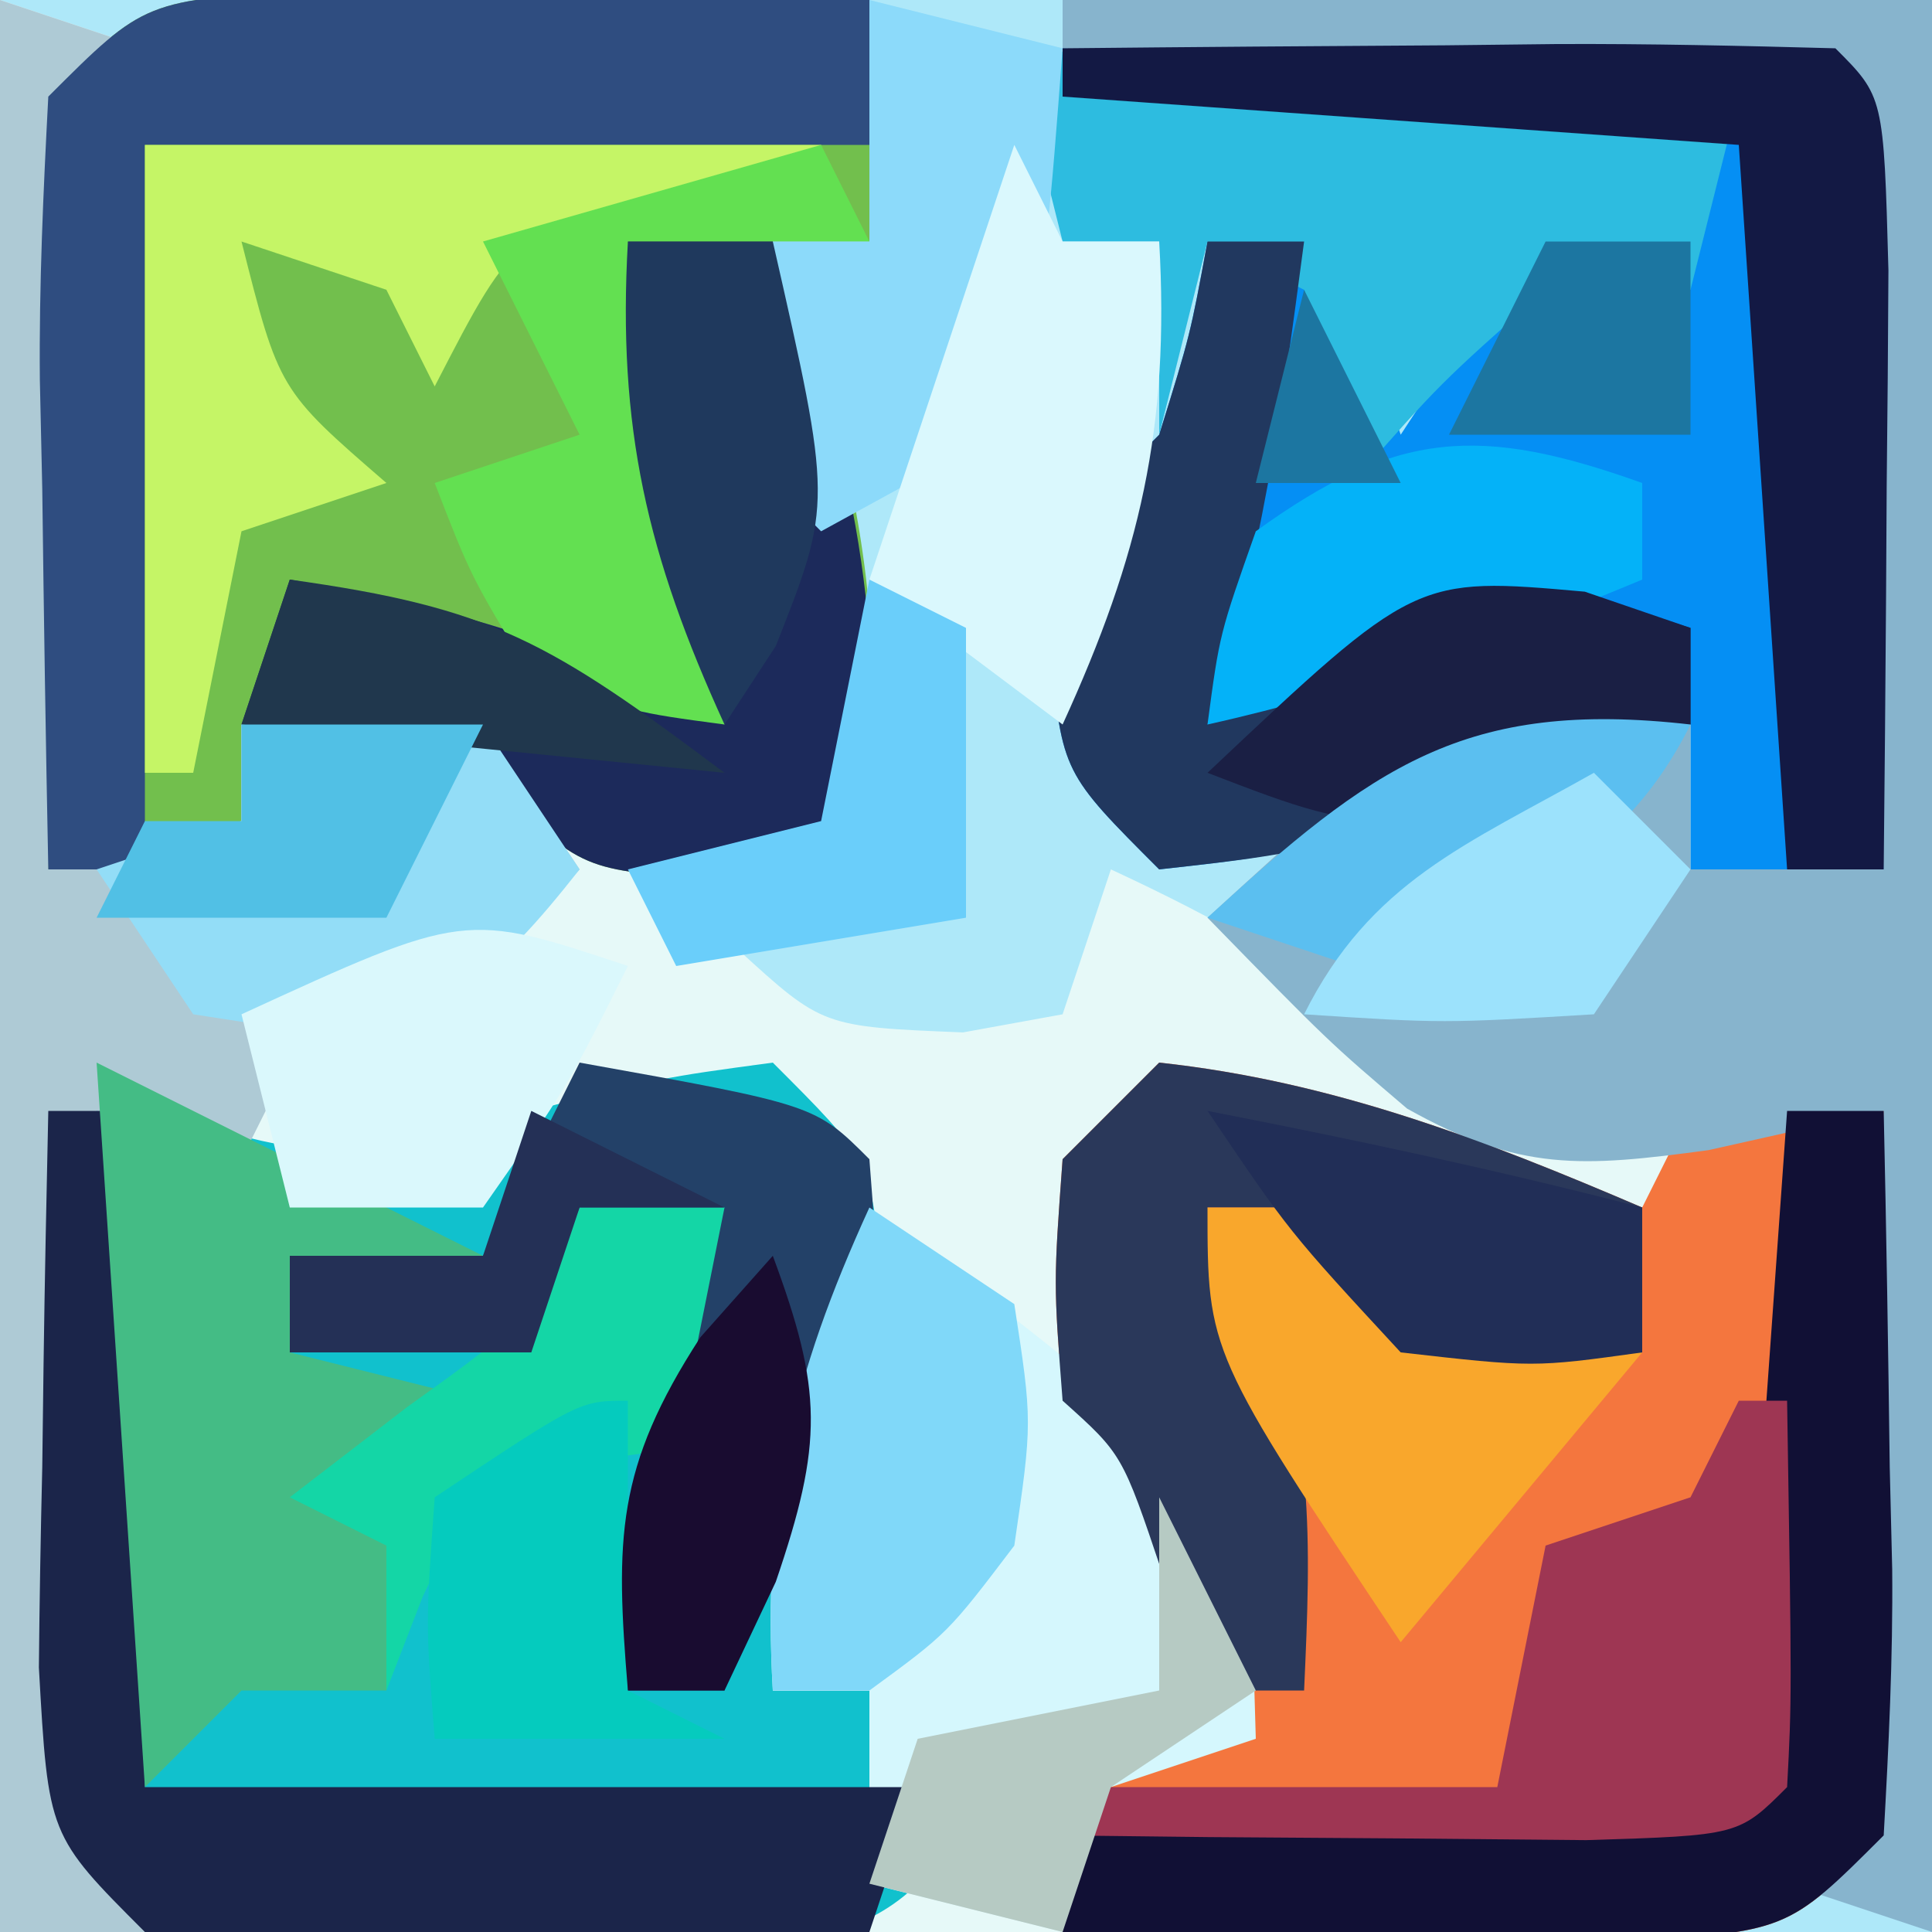 <?xml version="1.0" encoding="UTF-8"?>
<svg version="1.1" xmlns="http://www.w3.org/2000/svg" width="40" height="40">
<rect width="100%" height="100%" fill="#808080" stroke="none"/>
<path d="M0 0 C13.2 0 26.4 0 40 0 C40 13.2 40 26.4 40 40 C26.8 40 13.6 40 0 40 C0 26.8 0 13.6 0 0 Z " fill="#AEE8F9" transform="translate(0,0)"/>
<path d="M0 0 C0.99 0.33 1.98 0.66 3 1 C2.67 1.33 2.34 1.66 2 2 C1.763 4.692 1.578 7.365 1.438 10.062 C1.394 10.821 1.351 11.58 1.307 12.361 C1.2 14.241 1.1 16.12 1 18 C2.32 17.67 3.64 17.34 5 17 C5 16.34 5 15.68 5 15 C7.062 14.625 7.062 14.625 10 15 C11.868 16.455 13.553 18.05 15.285 19.664 C17.03 21.257 17.03 21.257 19.938 21.375 C20.618 21.251 21.299 21.128 22 21 C22.33 20.01 22.66 19.02 23 18 C25.241 19.04 27.074 20.06 29 21.625 C31.145 23.378 31.145 23.378 35 23 C34.505 24.485 34.505 24.485 34 26 C33.278 25.691 32.556 25.381 31.812 25.062 C29.183 24.069 26.781 23.386 24 23 C22.73 24.053 22.73 24.053 22.812 26.438 C22.732 29.167 22.732 29.167 25 31 C25.625 33.625 25.625 33.625 26 36 C24.515 36.495 24.515 36.495 23 37 C22.67 37.99 22.34 38.98 22 40 C14.74 40 7.48 40 0 40 C0 26.8 0 13.6 0 0 Z " fill="#E6F9F8" transform="translate(0,0)"/>
<path d="M0 0 C1.383 0.013 2.766 0.037 4.148 0.07 C4.855 0.079 5.561 0.088 6.289 0.098 C8.034 0.121 9.779 0.157 11.523 0.195 C11.853 1.185 12.183 2.175 12.523 3.195 C12.193 3.855 11.863 4.515 11.523 5.195 C10.863 5.195 10.203 5.195 9.523 5.195 C9.853 6.062 10.183 6.928 10.523 7.82 C11.516 11.169 11.765 13.728 11.523 17.195 C10.523 18.195 10.523 18.195 8.086 18.383 C5.523 18.195 5.523 18.195 3.523 16.195 C0.953 15.548 0.953 15.548 -1.477 15.195 C-1.477 15.855 -1.477 16.515 -1.477 17.195 C-2.797 17.525 -4.117 17.855 -5.477 18.195 C-5.53 15.57 -5.57 12.946 -5.602 10.32 C-5.618 9.574 -5.635 8.828 -5.652 8.059 C-5.67 6.103 -5.58 4.148 -5.477 2.195 C-3.477 0.195 -3.477 0.195 0 0 Z " fill="#72BF4D" transform="translate(6.477,-0.195)"/>
<path d="M0 0 C0.557 0.351 1.114 0.701 1.688 1.062 C4.608 2.247 5.99 1.808 9 1 C11.688 0.312 11.688 0.312 14 0 C16 2 16 2 16.25 4.25 C15.964 7.398 15.099 10.045 14 13 C14.66 13 15.32 13 16 13 C16.562 14.938 16.562 14.938 17 17 C15.019 18.981 11.266 18.185 8.562 18.188 C7.521 18.206 7.521 18.206 6.459 18.225 C4.638 18.23 2.817 18.122 1 18 C-1 16 -1 16 -1.23 12.559 C-1.226 11.185 -1.212 9.811 -1.188 8.438 C-1.187 7.739 -1.186 7.041 -1.186 6.322 C-1.14 1.14 -1.14 1.14 0 0 Z " fill="#11C1CD" transform="translate(2,22)"/>
<path d="M0 0 C3.586 0.388 6.7 1.586 10 3 C10.33 2.34 10.66 1.68 11 1 C12.32 1 13.64 1 15 1 C15.054 3.459 15.094 5.916 15.125 8.375 C15.142 9.074 15.159 9.772 15.176 10.492 C15.193 12.329 15.103 14.166 15 16 C13 18 13 18 9.523 18.195 C8.14 18.182 6.758 18.158 5.375 18.125 C4.315 18.111 4.315 18.111 3.234 18.098 C1.489 18.074 -0.255 18.038 -2 18 C-1.625 16.062 -1.625 16.062 -1 14 C-0.34 13.67 0.32 13.34 1 13 C-0.088 9.75 -0.088 9.75 -2 7 C-2.188 4.562 -2.188 4.562 -2 2 C-1.34 1.34 -0.68 0.68 0 0 Z " fill="#F4763E" transform="translate(24,22)"/>
<path d="M0 0 C2.646 -0.027 5.292 -0.047 7.938 -0.062 C8.692 -0.071 9.447 -0.079 10.225 -0.088 C12.15 -0.097 14.075 -0.052 16 0 C17 1 17 1 17.098 4.598 C17.091 6.086 17.079 7.574 17.062 9.062 C17.058 9.821 17.053 10.58 17.049 11.361 C17.037 13.241 17.019 15.12 17 17 C15.68 17 14.36 17 13 17 C13 16.01 13 15.02 13 14 C12.113 14.309 11.226 14.619 10.312 14.938 C4.88 16.68 4.88 16.68 2 17 C0 15 0 15 -0.25 12.5 C0 10 0 10 2 8 C2.643 5.931 2.643 5.931 3 4 C3.99 4.33 4.98 4.66 6 5 C6.33 5.99 6.66 6.98 7 8 C7.65 7.01 7.65 7.01 8.312 6 C8.869 5.34 9.426 4.68 10 4 C10.99 4 11.98 4 13 4 C13.33 3.01 13.66 2.02 14 1 C9.38 1 4.76 1 0 1 C0 0.67 0 0.34 0 0 Z " fill="#058FF4" transform="translate(22,1)"/>
<path d="M0 0 C5.94 0 11.88 0 18 0 C18 13.2 18 26.4 18 40 C16.515 39.505 16.515 39.505 15 39 C15.495 38.505 15.495 38.505 16 38 C16.237 35.474 16.422 32.969 16.562 30.438 C16.606 29.727 16.649 29.016 16.693 28.283 C16.8 26.522 16.9 24.761 17 23 C15.804 23.268 14.607 23.536 13.375 23.812 C10.751 24.167 9.465 24.261 7.133 22.953 C5.5 21.562 5.5 21.562 3 19 C7.308 15.062 7.308 15.062 10.812 14.75 C11.534 14.832 12.256 14.915 13 15 C13 15.99 13 16.98 13 18 C14.32 18 15.64 18 17 18 C16.67 12.72 16.34 7.44 16 2 C10.72 1.67 5.44 1.34 0 1 C0 0.67 0 0.34 0 0 Z " fill="#87B4CD" transform="translate(22,0)"/>
<path d="M0 0 C0.99 0.33 1.98 0.66 3 1 C2.67 1.33 2.34 1.66 2 2 C1.763 4.692 1.578 7.365 1.438 10.062 C1.394 10.821 1.351 11.58 1.307 12.361 C1.2 14.241 1.1 16.12 1 18 C2.32 17.67 3.64 17.34 5 17 C5 16.34 5 15.68 5 15 C7.375 14.812 7.375 14.812 10 15 C10.99 16.485 10.99 16.485 12 18 C9.948 20.248 8.993 21.002 6 22 C5.67 22.66 5.34 23.32 5 24 C4.01 23.67 3.02 23.34 2 23 C1.973 25.458 1.953 27.917 1.938 30.375 C1.929 31.074 1.921 31.772 1.912 32.492 C1.816 36.373 1.816 36.373 3 40 C2.01 40 1.02 40 0 40 C0 26.8 0 13.6 0 0 Z " fill="#AECAD5" transform="translate(0,0)"/>
<path d="M0 0 C6.705 5.094 6.705 5.094 7.938 8.875 C7.958 9.576 7.979 10.277 8 11 C7.01 11.33 6.02 11.66 5 12 C4.67 12.99 4.34 13.98 4 15 C2.68 14.67 1.36 14.34 0 14 C0 12.68 0 11.36 0 10 C-0.66 10 -1.32 10 -2 10 C-2.22 6.144 -1.604 3.508 0 0 Z " fill="#D5F7FD" transform="translate(18,25)"/>
<path d="M0 0 C1.383 0.013 2.766 0.037 4.148 0.07 C4.855 0.079 5.561 0.088 6.289 0.098 C8.034 0.121 9.779 0.157 11.523 0.195 C11.853 1.185 12.183 2.175 12.523 3.195 C7.243 3.195 1.963 3.195 -3.477 3.195 C-3.477 8.145 -3.477 13.095 -3.477 18.195 C-4.137 18.195 -4.797 18.195 -5.477 18.195 C-5.53 15.57 -5.57 12.946 -5.602 10.32 C-5.618 9.574 -5.635 8.828 -5.652 8.059 C-5.67 6.103 -5.58 4.148 -5.477 2.195 C-3.477 0.195 -3.477 0.195 0 0 Z " fill="#2F4D80" transform="translate(6.477,-0.195)"/>
<path d="M0 0 C0.66 0 1.32 0 2 0 C2 4.62 2 9.24 2 14 C7.28 14 12.56 14 18 14 C17.67 14.99 17.34 15.98 17 17 C14.541 17.054 12.084 17.094 9.625 17.125 C8.577 17.15 8.577 17.15 7.508 17.176 C5.671 17.193 3.834 17.103 2 17 C0 15 0 15 -0.195 11.523 C-0.182 10.14 -0.158 8.758 -0.125 7.375 C-0.116 6.669 -0.107 5.962 -0.098 5.234 C-0.074 3.489 -0.038 1.745 0 0 Z " fill="#1B254A" transform="translate(1,23)"/>
<path d="M0 0 C0.99 0 1.98 0 3 0 C4.586 4.163 5.311 7.539 5 12 C4 13 4 13 1.562 13.188 C-1 13 -1 13 -3 11 C-5.571 10.352 -5.571 10.352 -8 10 C-7.67 9.01 -7.34 8.02 -7 7 C-3.656 7.557 -0.967 8.352 2 10 C1.505 8.917 1.505 8.917 1 7.812 C-0.006 4.983 -0.17 2.971 0 0 Z " fill="#1C2A5B" transform="translate(13,5)"/>
<path d="M0 0 C3.586 0.388 6.7 1.586 10 3 C10 3.99 10 4.98 10 6 C8.35 6 6.7 6 5 6 C4.67 5.01 4.34 4.02 4 3 C3.01 3 2.02 3 1 3 C1.33 3.536 1.66 4.072 2 4.625 C3.227 7.539 3.142 9.869 3 13 C2.34 13 1.68 13 1 13 C0.691 12.196 0.381 11.391 0.062 10.562 C-0.763 8.109 -0.763 8.109 -2 7 C-2.188 4.562 -2.188 4.562 -2 2 C-1.34 1.34 -0.68 0.68 0 0 Z " fill="#2A385A" transform="translate(24,22)"/>
<path d="M0 0 C4.95 0.33 9.9 0.66 15 1 C14.67 2.32 14.34 3.64 14 5 C13.01 5 12.02 5 11 5 C8.812 6.938 8.812 6.938 7 9 C6.876 8.361 6.753 7.721 6.625 7.062 C6.419 6.382 6.213 5.701 6 5 C5.34 4.67 4.68 4.34 4 4 C3.67 5.32 3.34 6.64 3 8 C3 6.68 3 5.36 3 4 C2.34 4 1.68 4 1 4 C0.67 2.68 0.34 1.36 0 0 Z " fill="#2DBCE0" transform="translate(21,1)"/>
<path d="M0 0 C0.66 0 1.32 0 2 0 C2.054 2.459 2.094 4.916 2.125 7.375 C2.142 8.074 2.159 8.772 2.176 9.492 C2.193 11.329 2.103 13.166 2 15 C0 17 0 17 -3.477 17.195 C-4.86 17.182 -6.242 17.158 -7.625 17.125 C-8.685 17.111 -8.685 17.111 -9.766 17.098 C-11.511 17.074 -13.255 17.038 -15 17 C-15 16.34 -15 15.68 -15 15 C-10.38 14.67 -5.76 14.34 -1 14 C-0.67 9.38 -0.34 4.76 0 0 Z " fill="#111035" transform="translate(37,23)"/>
<path d="M0 0 C0.66 0 1.32 0 2 0 C1.542 3.469 1.109 6.674 0 10 C0.722 9.484 1.444 8.969 2.188 8.438 C5.42 6.786 6.616 6.936 10 8 C10 8.66 10 9.32 10 10 C2.522 12.609 2.522 12.609 -1 13 C-3 11 -3 11 -3.25 8.5 C-3 6 -3 6 -1 4 C-0.357 1.931 -0.357 1.931 0 0 Z " fill="#21385F" transform="translate(25,5)"/>
<path d="M0 0 C4.875 0.875 4.875 0.875 6 2 C6.188 4.438 6.188 4.438 6 7 C5.34 7.66 4.68 8.32 4 9 C3.357 11.069 3.357 11.069 3 13 C2.34 13 1.68 13 1 13 C0.78 9.144 1.396 6.508 3 3 C2.01 3 1.02 3 0 3 C-0.33 3.99 -0.66 4.98 -1 6 C-2.65 6 -4.3 6 -6 6 C-6 5.34 -6 4.68 -6 4 C-4.68 4 -3.36 4 -2 4 C-1.34 2.68 -0.68 1.36 0 0 Z " fill="#234168" transform="translate(12,22)"/>
<path d="M0 0 C2.667 1.333 5.333 2.667 8 4 C6.68 4 5.36 4 4 4 C4 4.66 4 5.32 4 6 C5.32 6.33 6.64 6.66 8 7 C7.01 8.485 7.01 8.485 6 10 C6 10.99 6 11.98 6 13 C5.01 13 4.02 13 3 13 C2.34 13.66 1.68 14.32 1 15 C0.67 10.05 0.34 5.1 0 0 Z " fill="#44BC85" transform="translate(2,22)"/>
<path d="M0 0 C2.646 -0.027 5.292 -0.047 7.938 -0.062 C8.692 -0.071 9.447 -0.079 10.225 -0.088 C12.15 -0.097 14.075 -0.052 16 0 C17 1 17 1 17.098 4.598 C17.091 6.086 17.079 7.574 17.062 9.062 C17.058 9.821 17.053 10.58 17.049 11.361 C17.037 13.241 17.019 15.12 17 17 C16.34 17 15.68 17 15 17 C14.67 12.05 14.34 7.1 14 2 C7.07 1.505 7.07 1.505 0 1 C0 0.67 0 0.34 0 0 Z " fill="#131944" transform="translate(22,1)"/>
<path d="M0 0 C0.33 0 0.66 0 1 0 C1.098 6.152 1.098 6.152 1 8 C0 9 0 9 -3.16 9.098 C-5.092 9.08 -5.092 9.08 -7.062 9.062 C-8.353 9.053 -9.643 9.044 -10.973 9.035 C-11.972 9.024 -12.971 9.012 -14 9 C-14 8.67 -14 8.34 -14 8 C-11.03 8 -8.06 8 -5 8 C-4.67 6.35 -4.34 4.7 -4 3 C-3.01 2.67 -2.02 2.34 -1 2 C-0.67 1.34 -0.34 0.68 0 0 Z " fill="#9E3653" transform="translate(36,29)"/>
<path d="M0 0 C4.62 0 9.24 0 14 0 C14 0.33 14 0.66 14 1 C13.051 1.103 12.102 1.206 11.125 1.312 C7.709 1.685 7.709 1.685 6 5 C5.67 4.34 5.34 3.68 5 3 C4.01 2.67 3.02 2.34 2 2 C2.776 5.075 2.776 5.075 5 7 C4.01 7.33 3.02 7.66 2 8 C1.67 9.65 1.34 11.3 1 13 C0.67 13 0.34 13 0 13 C0 8.71 0 4.42 0 0 Z " fill="#C5F566" transform="translate(3,3)"/>
<path d="M0 0 C2.375 -0.188 2.375 -0.188 5 0 C5.66 0.99 6.32 1.98 7 3 C5.199 5.275 4.363 5.947 1.438 6.375 C0.231 6.189 0.231 6.189 -1 6 C-1.66 5.01 -2.32 4.02 -3 3 C-2.01 2.67 -1.02 2.34 0 2 C0 1.34 0 0.68 0 0 Z " fill="#93DDF7" transform="translate(5,15)"/>
<path d="M0 0 C0.33 0.66 0.66 1.32 1 2 C-0.65 2 -2.3 2 -4 2 C-3.67 2.908 -3.34 3.815 -3 4.75 C-2 8 -2 8 -2 12 C-3.875 11.75 -3.875 11.75 -6 11 C-7.25 8.938 -7.25 8.938 -8 7 C-7.01 6.67 -6.02 6.34 -5 6 C-5.66 4.68 -6.32 3.36 -7 2 C-4.69 1.34 -2.38 0.68 0 0 Z " fill="#63E051" transform="translate(17,3)"/>
<path d="M0 0 C1.32 0.33 2.64 0.66 4 1 C3.508 7.523 3.508 7.523 0.938 9.938 C0.298 10.288 -0.341 10.639 -1 11 C-2 10 -2 10 -2.062 7.438 C-2.042 6.633 -2.021 5.829 -2 5 C-1.34 5 -0.68 5 0 5 C0 3.35 0 1.7 0 0 Z " fill="#8CDAFA" transform="translate(18,0)"/>
<path d="M0 0 C0.33 0.66 0.66 1.32 1 2 C1.66 2 2.32 2 3 2 C3.22 5.856 2.604 8.492 1 12 C-0.32 11.01 -1.64 10.02 -3 9 C-2.01 6.03 -1.02 3.06 0 0 Z " fill="#DAF8FD" transform="translate(21,3)"/>
<path d="M0 0 C0.99 0 1.98 0 3 0 C3.33 0.66 3.66 1.32 4 2 C6.527 2.656 6.527 2.656 9 3 C7.35 4.98 5.7 6.96 4 9 C0 3 0 3 0 0 Z " fill="#F9A72C" transform="translate(25,25)"/>
<path d="M0 0 C0.99 0.66 1.98 1.32 3 2 C3.375 4.438 3.375 4.438 3 7 C1.625 8.812 1.625 8.812 0 10 C-0.66 10 -1.32 10 -2 10 C-2.22 6.144 -1.604 3.508 0 0 Z " fill="#80D8F9" transform="translate(18,25)"/>
<path d="M0 0 C0 0.66 0 1.32 0 2 C-2.974 3.239 -5.853 4.301 -9 5 C-8.75 3.125 -8.75 3.125 -8 1 C-5.085 -1.111 -3.348 -1.196 0 0 Z " fill="#04B2F8" transform="translate(34,10)"/>
<path d="M0 0 C0.99 0 1.98 0 3 0 C2.67 1.65 2.34 3.3 2 5 C1.072 5.124 1.072 5.124 0.125 5.25 C-2.184 5.813 -2.184 5.813 -3.25 8.062 C-3.498 8.702 -3.745 9.341 -4 10 C-4 9.01 -4 8.02 -4 7 C-4.66 6.67 -5.32 6.34 -6 6 C-5.196 5.381 -4.391 4.763 -3.562 4.125 C-0.961 2.258 -0.961 2.258 0 0 Z " fill="#14D6A6" transform="translate(12,25)"/>
<path d="M0 0 C-1.25 2.5 -1.25 2.5 -3 5 C-4.32 5 -5.64 5 -7 5 C-7.33 3.68 -7.66 2.36 -8 1 C-3.375 -1.125 -3.375 -1.125 0 0 Z " fill="#DAF8FC" transform="translate(13,20)"/>
<path d="M0 0 C0 1.98 0 3.96 0 6 C0.66 6.33 1.32 6.66 2 7 C0.02 7 -1.96 7 -4 7 C-4.188 4.625 -4.188 4.625 -4 2 C-1 0 -1 0 0 0 Z " fill="#05CBBE" transform="translate(13,29)"/>
<path d="M0 0 C3.024 0.588 6.018 1.227 9 2 C9 2.99 9 3.98 9 5 C6.75 5.312 6.75 5.312 4 5 C1.688 2.5 1.688 2.5 0 0 Z " fill="#212E57" transform="translate(25,23)"/>
<path d="M0 0 C1.083 0.371 1.083 0.371 2.188 0.75 C2.188 1.41 2.188 2.07 2.188 2.75 C-4.098 5.179 -4.098 5.179 -7.812 3.75 C-3.505 -0.312 -3.505 -0.312 0 0 Z " fill="#1A1F44" transform="translate(32.812,12.25)"/>
<path d="M0 0 C0.99 0 1.98 0 3 0 C3 1.32 3 2.64 3 4 C1.35 4 -0.3 4 -2 4 C-1.34 2.68 -0.68 1.36 0 0 Z M-5 1 C-4.34 2.32 -3.68 3.64 -3 5 C-3.99 5 -4.98 5 -6 5 C-5.67 3.68 -5.34 2.36 -5 1 Z " fill="#1C76A1" transform="translate(32,5)"/>
<path d="M0 0 C0.66 0.33 1.32 0.66 2 1 C2 2.98 2 4.96 2 7 C0.02 7.33 -1.96 7.66 -4 8 C-4.33 7.34 -4.66 6.68 -5 6 C-3.68 5.67 -2.36 5.34 -1 5 C-0.67 3.35 -0.34 1.7 0 0 Z " fill="#6ACEFA" transform="translate(18,12)"/>
<path d="M0 0 C0.66 1.32 1.32 2.64 2 4 C1.01 4.66 0.02 5.32 -1 6 C-1.33 6.99 -1.66 7.98 -2 9 C-3.32 8.67 -4.64 8.34 -6 8 C-5.67 7.01 -5.34 6.02 -5 5 C-3.35 4.67 -1.7 4.34 0 4 C0 2.68 0 1.36 0 0 Z " fill="#B6CAC3" transform="translate(24,31)"/>
<path d="M0 0 C-1.538 3.076 -3.912 3.703 -7 5 C-7.99 4.67 -8.98 4.34 -10 4 C-6.589 0.881 -4.684 -0.535 0 0 Z " fill="#5BBFF0" transform="translate(35,15)"/>
<path d="M0 0 C4.191 0.582 5.375 1.282 9 4 C5.7 3.67 2.4 3.34 -1 3 C-0.67 2.01 -0.34 1.02 0 0 Z " fill="#20374D" transform="translate(6,12)"/>
<path d="M0 0 C0.99 0 1.98 0 3 0 C4.231 5.415 4.231 5.415 3.062 8.375 C2.712 8.911 2.361 9.447 2 10 C0.396 6.492 -0.22 3.856 0 0 Z " fill="#1F395D" transform="translate(13,5)"/>
<path d="M0 0 C1.65 0 3.3 0 5 0 C4.34 1.32 3.68 2.64 3 4 C1.02 4 -0.96 4 -3 4 C-2.67 3.34 -2.34 2.68 -2 2 C-1.34 2 -0.68 2 0 2 C0 1.34 0 0.68 0 0 Z " fill="#51C0E5" transform="translate(5,15)"/>
<path d="M0 0 C1.32 0.66 2.64 1.32 4 2 C3.01 2 2.02 2 1 2 C0.67 2.99 0.34 3.98 0 5 C-1.65 5 -3.3 5 -5 5 C-5 4.34 -5 3.68 -5 3 C-3.68 3 -2.36 3 -1 3 C-0.67 2.01 -0.34 1.02 0 0 Z " fill="#243056" transform="translate(11,23)"/>
<path d="M0 0 C0.66 0.66 1.32 1.32 2 2 C1.01 3.485 1.01 3.485 0 5 C-3.125 5.188 -3.125 5.188 -6 5 C-4.623 2.246 -2.633 1.485 0 0 Z " fill="#9CE2FC" transform="translate(33,16)"/>
<path d="M0 0 C1.033 2.788 1.045 3.868 0.062 6.75 C-0.288 7.492 -0.639 8.235 -1 9 C-1.66 9 -2.32 9 -3 9 C-3.262 5.854 -3.248 4.382 -1.5 1.688 C-1.005 1.131 -0.51 0.574 0 0 Z " fill="#190C30" transform="translate(16,26)"/>
</svg>

